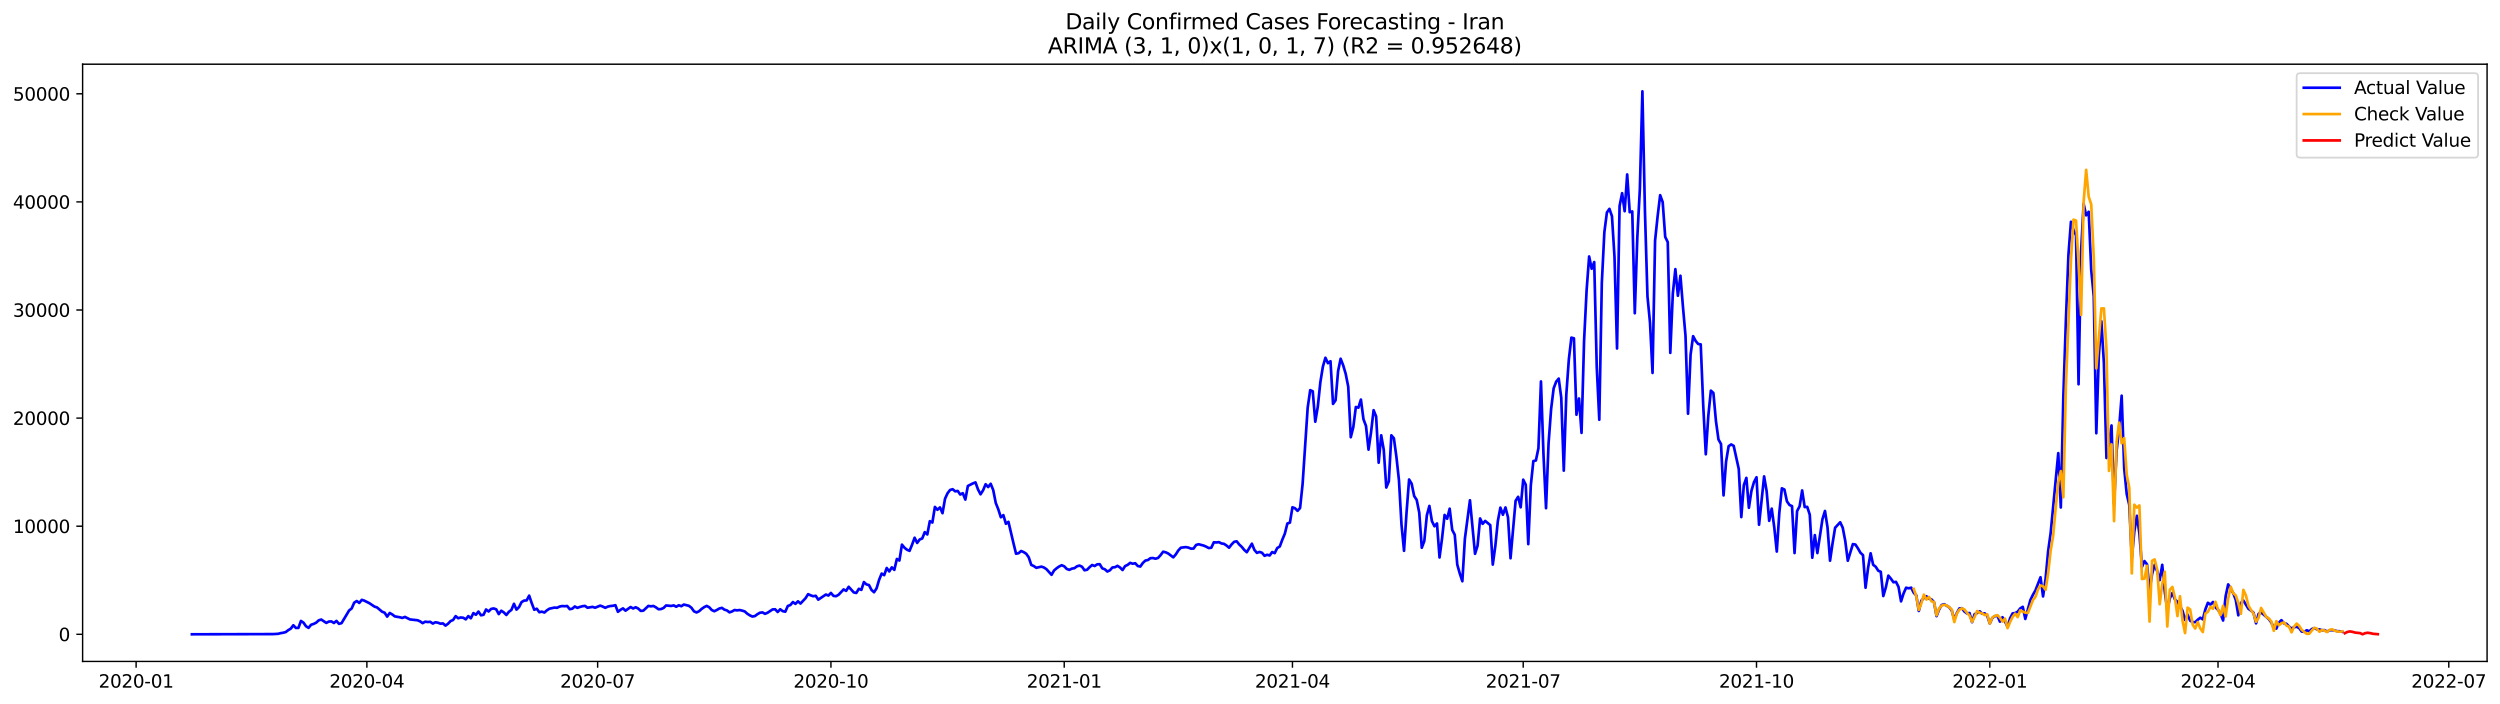 <?xml version="1.0" encoding="utf-8" standalone="no"?>
<!DOCTYPE svg PUBLIC "-//W3C//DTD SVG 1.1//EN"
  "http://www.w3.org/Graphics/SVG/1.1/DTD/svg11.dtd">
<svg xmlns:xlink="http://www.w3.org/1999/xlink" width="1392.412pt" height="392.274pt" viewBox="0 0 1392.412 392.274" xmlns="http://www.w3.org/2000/svg" version="1.1">
 <defs>
  <style type="text/css">*{stroke-linejoin: round; stroke-linecap: butt}</style>
 </defs>
 <g id="figure_1">
  <g id="patch_1">
   <path d="M 0 392.274 
L 1392.412 392.274 
L 1392.412 0 
L 0 0 
z
" style="fill: #ffffff"/>
  </g>
  <g id="axes_1">
   <g id="patch_2">
    <path d="M 46.013 368.396 
L 1385.213 368.396 
L 1385.213 35.755 
L 46.013 35.755 
z
" style="fill: #ffffff"/>
   </g>
   <g id="matplotlib.axis_1">
    <g id="xtick_1">
     <g id="line2d_1">
      <defs>
       <path id="mb7f0262602" d="M 0 0 
L 0 3.5 
" style="stroke: #000000; stroke-width: 0.8"/>
      </defs>
      <g>
       <use xlink:href="#mb7f0262602" x="75.813" y="368.396" style="stroke: #000000; stroke-width: 0.8"/>
      </g>
     </g>
     <g id="text_1">
      <!-- 2020-01 -->
      <g transform="translate(54.922 382.994)scale(0.1 -0.1)">
       <defs>
        <path id="DejaVuSans-32" d="M 1228 531 
L 3431 531 
L 3431 0 
L 469 0 
L 469 531 
Q 828 903 1448 1529 
Q 2069 2156 2228 2338 
Q 2531 2678 2651 2914 
Q 2772 3150 2772 3378 
Q 2772 3750 2511 3984 
Q 2250 4219 1831 4219 
Q 1534 4219 1204 4116 
Q 875 4013 500 3803 
L 500 4441 
Q 881 4594 1212 4672 
Q 1544 4750 1819 4750 
Q 2544 4750 2975 4387 
Q 3406 4025 3406 3419 
Q 3406 3131 3298 2873 
Q 3191 2616 2906 2266 
Q 2828 2175 2409 1742 
Q 1991 1309 1228 531 
z
" transform="scale(0.016)"/>
        <path id="DejaVuSans-30" d="M 2034 4250 
Q 1547 4250 1301 3770 
Q 1056 3291 1056 2328 
Q 1056 1369 1301 889 
Q 1547 409 2034 409 
Q 2525 409 2770 889 
Q 3016 1369 3016 2328 
Q 3016 3291 2770 3770 
Q 2525 4250 2034 4250 
z
M 2034 4750 
Q 2819 4750 3233 4129 
Q 3647 3509 3647 2328 
Q 3647 1150 3233 529 
Q 2819 -91 2034 -91 
Q 1250 -91 836 529 
Q 422 1150 422 2328 
Q 422 3509 836 4129 
Q 1250 4750 2034 4750 
z
" transform="scale(0.016)"/>
        <path id="DejaVuSans-2d" d="M 313 2009 
L 1997 2009 
L 1997 1497 
L 313 1497 
L 313 2009 
z
" transform="scale(0.016)"/>
        <path id="DejaVuSans-31" d="M 794 531 
L 1825 531 
L 1825 4091 
L 703 3866 
L 703 4441 
L 1819 4666 
L 2450 4666 
L 2450 531 
L 3481 531 
L 3481 0 
L 794 0 
L 794 531 
z
" transform="scale(0.016)"/>
       </defs>
       <use xlink:href="#DejaVuSans-32"/>
       <use xlink:href="#DejaVuSans-30" x="63.623"/>
       <use xlink:href="#DejaVuSans-32" x="127.246"/>
       <use xlink:href="#DejaVuSans-30" x="190.869"/>
       <use xlink:href="#DejaVuSans-2d" x="254.492"/>
       <use xlink:href="#DejaVuSans-30" x="290.576"/>
       <use xlink:href="#DejaVuSans-31" x="354.199"/>
      </g>
     </g>
    </g>
    <g id="xtick_2">
     <g id="line2d_2">
      <g>
       <use xlink:href="#mb7f0262602" x="204.338" y="368.396" style="stroke: #000000; stroke-width: 0.8"/>
      </g>
     </g>
     <g id="text_2">
      <!-- 2020-04 -->
      <g transform="translate(183.447 382.994)scale(0.1 -0.1)">
       <defs>
        <path id="DejaVuSans-34" d="M 2419 4116 
L 825 1625 
L 2419 1625 
L 2419 4116 
z
M 2253 4666 
L 3047 4666 
L 3047 1625 
L 3713 1625 
L 3713 1100 
L 3047 1100 
L 3047 0 
L 2419 0 
L 2419 1100 
L 313 1100 
L 313 1709 
L 2253 4666 
z
" transform="scale(0.016)"/>
       </defs>
       <use xlink:href="#DejaVuSans-32"/>
       <use xlink:href="#DejaVuSans-30" x="63.623"/>
       <use xlink:href="#DejaVuSans-32" x="127.246"/>
       <use xlink:href="#DejaVuSans-30" x="190.869"/>
       <use xlink:href="#DejaVuSans-2d" x="254.492"/>
       <use xlink:href="#DejaVuSans-30" x="290.576"/>
       <use xlink:href="#DejaVuSans-34" x="354.199"/>
      </g>
     </g>
    </g>
    <g id="xtick_3">
     <g id="line2d_3">
      <g>
       <use xlink:href="#mb7f0262602" x="332.863" y="368.396" style="stroke: #000000; stroke-width: 0.8"/>
      </g>
     </g>
     <g id="text_3">
      <!-- 2020-07 -->
      <g transform="translate(311.971 382.994)scale(0.1 -0.1)">
       <defs>
        <path id="DejaVuSans-37" d="M 525 4666 
L 3525 4666 
L 3525 4397 
L 1831 0 
L 1172 0 
L 2766 4134 
L 525 4134 
L 525 4666 
z
" transform="scale(0.016)"/>
       </defs>
       <use xlink:href="#DejaVuSans-32"/>
       <use xlink:href="#DejaVuSans-30" x="63.623"/>
       <use xlink:href="#DejaVuSans-32" x="127.246"/>
       <use xlink:href="#DejaVuSans-30" x="190.869"/>
       <use xlink:href="#DejaVuSans-2d" x="254.492"/>
       <use xlink:href="#DejaVuSans-30" x="290.576"/>
       <use xlink:href="#DejaVuSans-37" x="354.199"/>
      </g>
     </g>
    </g>
    <g id="xtick_4">
     <g id="line2d_4">
      <g>
       <use xlink:href="#mb7f0262602" x="462.8" y="368.396" style="stroke: #000000; stroke-width: 0.8"/>
      </g>
     </g>
     <g id="text_4">
      <!-- 2020-10 -->
      <g transform="translate(441.909 382.994)scale(0.1 -0.1)">
       <use xlink:href="#DejaVuSans-32"/>
       <use xlink:href="#DejaVuSans-30" x="63.623"/>
       <use xlink:href="#DejaVuSans-32" x="127.246"/>
       <use xlink:href="#DejaVuSans-30" x="190.869"/>
       <use xlink:href="#DejaVuSans-2d" x="254.492"/>
       <use xlink:href="#DejaVuSans-31" x="290.576"/>
       <use xlink:href="#DejaVuSans-30" x="354.199"/>
      </g>
     </g>
    </g>
    <g id="xtick_5">
     <g id="line2d_5">
      <g>
       <use xlink:href="#mb7f0262602" x="592.737" y="368.396" style="stroke: #000000; stroke-width: 0.8"/>
      </g>
     </g>
     <g id="text_5">
      <!-- 2021-01 -->
      <g transform="translate(571.846 382.994)scale(0.1 -0.1)">
       <use xlink:href="#DejaVuSans-32"/>
       <use xlink:href="#DejaVuSans-30" x="63.623"/>
       <use xlink:href="#DejaVuSans-32" x="127.246"/>
       <use xlink:href="#DejaVuSans-31" x="190.869"/>
       <use xlink:href="#DejaVuSans-2d" x="254.492"/>
       <use xlink:href="#DejaVuSans-30" x="290.576"/>
       <use xlink:href="#DejaVuSans-31" x="354.199"/>
      </g>
     </g>
    </g>
    <g id="xtick_6">
     <g id="line2d_6">
      <g>
       <use xlink:href="#mb7f0262602" x="719.85" y="368.396" style="stroke: #000000; stroke-width: 0.8"/>
      </g>
     </g>
     <g id="text_6">
      <!-- 2021-04 -->
      <g transform="translate(698.958 382.994)scale(0.1 -0.1)">
       <use xlink:href="#DejaVuSans-32"/>
       <use xlink:href="#DejaVuSans-30" x="63.623"/>
       <use xlink:href="#DejaVuSans-32" x="127.246"/>
       <use xlink:href="#DejaVuSans-31" x="190.869"/>
       <use xlink:href="#DejaVuSans-2d" x="254.492"/>
       <use xlink:href="#DejaVuSans-30" x="290.576"/>
       <use xlink:href="#DejaVuSans-34" x="354.199"/>
      </g>
     </g>
    </g>
    <g id="xtick_7">
     <g id="line2d_7">
      <g>
       <use xlink:href="#mb7f0262602" x="848.374" y="368.396" style="stroke: #000000; stroke-width: 0.8"/>
      </g>
     </g>
     <g id="text_7">
      <!-- 2021-07 -->
      <g transform="translate(827.483 382.994)scale(0.1 -0.1)">
       <use xlink:href="#DejaVuSans-32"/>
       <use xlink:href="#DejaVuSans-30" x="63.623"/>
       <use xlink:href="#DejaVuSans-32" x="127.246"/>
       <use xlink:href="#DejaVuSans-31" x="190.869"/>
       <use xlink:href="#DejaVuSans-2d" x="254.492"/>
       <use xlink:href="#DejaVuSans-30" x="290.576"/>
       <use xlink:href="#DejaVuSans-37" x="354.199"/>
      </g>
     </g>
    </g>
    <g id="xtick_8">
     <g id="line2d_8">
      <g>
       <use xlink:href="#mb7f0262602" x="978.312" y="368.396" style="stroke: #000000; stroke-width: 0.8"/>
      </g>
     </g>
     <g id="text_8">
      <!-- 2021-10 -->
      <g transform="translate(957.42 382.994)scale(0.1 -0.1)">
       <use xlink:href="#DejaVuSans-32"/>
       <use xlink:href="#DejaVuSans-30" x="63.623"/>
       <use xlink:href="#DejaVuSans-32" x="127.246"/>
       <use xlink:href="#DejaVuSans-31" x="190.869"/>
       <use xlink:href="#DejaVuSans-2d" x="254.492"/>
       <use xlink:href="#DejaVuSans-31" x="290.576"/>
       <use xlink:href="#DejaVuSans-30" x="354.199"/>
      </g>
     </g>
    </g>
    <g id="xtick_9">
     <g id="line2d_9">
      <g>
       <use xlink:href="#mb7f0262602" x="1108.249" y="368.396" style="stroke: #000000; stroke-width: 0.8"/>
      </g>
     </g>
     <g id="text_9">
      <!-- 2022-01 -->
      <g transform="translate(1087.357 382.994)scale(0.1 -0.1)">
       <use xlink:href="#DejaVuSans-32"/>
       <use xlink:href="#DejaVuSans-30" x="63.623"/>
       <use xlink:href="#DejaVuSans-32" x="127.246"/>
       <use xlink:href="#DejaVuSans-32" x="190.869"/>
       <use xlink:href="#DejaVuSans-2d" x="254.492"/>
       <use xlink:href="#DejaVuSans-30" x="290.576"/>
       <use xlink:href="#DejaVuSans-31" x="354.199"/>
      </g>
     </g>
    </g>
    <g id="xtick_10">
     <g id="line2d_10">
      <g>
       <use xlink:href="#mb7f0262602" x="1235.361" y="368.396" style="stroke: #000000; stroke-width: 0.8"/>
      </g>
     </g>
     <g id="text_10">
      <!-- 2022-04 -->
      <g transform="translate(1214.47 382.994)scale(0.1 -0.1)">
       <use xlink:href="#DejaVuSans-32"/>
       <use xlink:href="#DejaVuSans-30" x="63.623"/>
       <use xlink:href="#DejaVuSans-32" x="127.246"/>
       <use xlink:href="#DejaVuSans-32" x="190.869"/>
       <use xlink:href="#DejaVuSans-2d" x="254.492"/>
       <use xlink:href="#DejaVuSans-30" x="290.576"/>
       <use xlink:href="#DejaVuSans-34" x="354.199"/>
      </g>
     </g>
    </g>
    <g id="xtick_11">
     <g id="line2d_11">
      <g>
       <use xlink:href="#mb7f0262602" x="1363.886" y="368.396" style="stroke: #000000; stroke-width: 0.8"/>
      </g>
     </g>
     <g id="text_11">
      <!-- 2022-07 -->
      <g transform="translate(1342.994 382.994)scale(0.1 -0.1)">
       <use xlink:href="#DejaVuSans-32"/>
       <use xlink:href="#DejaVuSans-30" x="63.623"/>
       <use xlink:href="#DejaVuSans-32" x="127.246"/>
       <use xlink:href="#DejaVuSans-32" x="190.869"/>
       <use xlink:href="#DejaVuSans-2d" x="254.492"/>
       <use xlink:href="#DejaVuSans-30" x="290.576"/>
       <use xlink:href="#DejaVuSans-37" x="354.199"/>
      </g>
     </g>
    </g>
   </g>
   <g id="matplotlib.axis_2">
    <g id="ytick_1">
     <g id="line2d_12">
      <defs>
       <path id="mf4383b6eda" d="M 0 0 
L -3.5 0 
" style="stroke: #000000; stroke-width: 0.8"/>
      </defs>
      <g>
       <use xlink:href="#mf4383b6eda" x="46.013" y="353.276" style="stroke: #000000; stroke-width: 0.8"/>
      </g>
     </g>
     <g id="text_12">
      <!-- 0 -->
      <g transform="translate(32.65 357.075)scale(0.1 -0.1)">
       <use xlink:href="#DejaVuSans-30"/>
      </g>
     </g>
    </g>
    <g id="ytick_2">
     <g id="line2d_13">
      <g>
       <use xlink:href="#mf4383b6eda" x="46.013" y="293.07" style="stroke: #000000; stroke-width: 0.8"/>
      </g>
     </g>
     <g id="text_13">
      <!-- 10000 -->
      <g transform="translate(7.2 296.869)scale(0.1 -0.1)">
       <use xlink:href="#DejaVuSans-31"/>
       <use xlink:href="#DejaVuSans-30" x="63.623"/>
       <use xlink:href="#DejaVuSans-30" x="127.246"/>
       <use xlink:href="#DejaVuSans-30" x="190.869"/>
       <use xlink:href="#DejaVuSans-30" x="254.492"/>
      </g>
     </g>
    </g>
    <g id="ytick_3">
     <g id="line2d_14">
      <g>
       <use xlink:href="#mf4383b6eda" x="46.013" y="232.865" style="stroke: #000000; stroke-width: 0.8"/>
      </g>
     </g>
     <g id="text_14">
      <!-- 20000 -->
      <g transform="translate(7.2 236.664)scale(0.1 -0.1)">
       <use xlink:href="#DejaVuSans-32"/>
       <use xlink:href="#DejaVuSans-30" x="63.623"/>
       <use xlink:href="#DejaVuSans-30" x="127.246"/>
       <use xlink:href="#DejaVuSans-30" x="190.869"/>
       <use xlink:href="#DejaVuSans-30" x="254.492"/>
      </g>
     </g>
    </g>
    <g id="ytick_4">
     <g id="line2d_15">
      <g>
       <use xlink:href="#mf4383b6eda" x="46.013" y="172.659" style="stroke: #000000; stroke-width: 0.8"/>
      </g>
     </g>
     <g id="text_15">
      <!-- 30000 -->
      <g transform="translate(7.2 176.458)scale(0.1 -0.1)">
       <defs>
        <path id="DejaVuSans-33" d="M 2597 2516 
Q 3050 2419 3304 2112 
Q 3559 1806 3559 1356 
Q 3559 666 3084 287 
Q 2609 -91 1734 -91 
Q 1441 -91 1130 -33 
Q 819 25 488 141 
L 488 750 
Q 750 597 1062 519 
Q 1375 441 1716 441 
Q 2309 441 2620 675 
Q 2931 909 2931 1356 
Q 2931 1769 2642 2001 
Q 2353 2234 1838 2234 
L 1294 2234 
L 1294 2753 
L 1863 2753 
Q 2328 2753 2575 2939 
Q 2822 3125 2822 3475 
Q 2822 3834 2567 4026 
Q 2313 4219 1838 4219 
Q 1578 4219 1281 4162 
Q 984 4106 628 3988 
L 628 4550 
Q 988 4650 1302 4700 
Q 1616 4750 1894 4750 
Q 2613 4750 3031 4423 
Q 3450 4097 3450 3541 
Q 3450 3153 3228 2886 
Q 3006 2619 2597 2516 
z
" transform="scale(0.016)"/>
       </defs>
       <use xlink:href="#DejaVuSans-33"/>
       <use xlink:href="#DejaVuSans-30" x="63.623"/>
       <use xlink:href="#DejaVuSans-30" x="127.246"/>
       <use xlink:href="#DejaVuSans-30" x="190.869"/>
       <use xlink:href="#DejaVuSans-30" x="254.492"/>
      </g>
     </g>
    </g>
    <g id="ytick_5">
     <g id="line2d_16">
      <g>
       <use xlink:href="#mf4383b6eda" x="46.013" y="112.454" style="stroke: #000000; stroke-width: 0.8"/>
      </g>
     </g>
     <g id="text_16">
      <!-- 40000 -->
      <g transform="translate(7.2 116.253)scale(0.1 -0.1)">
       <use xlink:href="#DejaVuSans-34"/>
       <use xlink:href="#DejaVuSans-30" x="63.623"/>
       <use xlink:href="#DejaVuSans-30" x="127.246"/>
       <use xlink:href="#DejaVuSans-30" x="190.869"/>
       <use xlink:href="#DejaVuSans-30" x="254.492"/>
      </g>
     </g>
    </g>
    <g id="ytick_6">
     <g id="line2d_17">
      <g>
       <use xlink:href="#mf4383b6eda" x="46.013" y="52.248" style="stroke: #000000; stroke-width: 0.8"/>
      </g>
     </g>
     <g id="text_17">
      <!-- 50000 -->
      <g transform="translate(7.2 56.047)scale(0.1 -0.1)">
       <defs>
        <path id="DejaVuSans-35" d="M 691 4666 
L 3169 4666 
L 3169 4134 
L 1269 4134 
L 1269 2991 
Q 1406 3038 1543 3061 
Q 1681 3084 1819 3084 
Q 2600 3084 3056 2656 
Q 3513 2228 3513 1497 
Q 3513 744 3044 326 
Q 2575 -91 1722 -91 
Q 1428 -91 1123 -41 
Q 819 9 494 109 
L 494 744 
Q 775 591 1075 516 
Q 1375 441 1709 441 
Q 2250 441 2565 725 
Q 2881 1009 2881 1497 
Q 2881 1984 2565 2268 
Q 2250 2553 1709 2553 
Q 1456 2553 1204 2497 
Q 953 2441 691 2322 
L 691 4666 
z
" transform="scale(0.016)"/>
       </defs>
       <use xlink:href="#DejaVuSans-35"/>
       <use xlink:href="#DejaVuSans-30" x="63.623"/>
       <use xlink:href="#DejaVuSans-30" x="127.246"/>
       <use xlink:href="#DejaVuSans-30" x="190.869"/>
       <use xlink:href="#DejaVuSans-30" x="254.492"/>
      </g>
     </g>
    </g>
   </g>
   <g id="line2d_18">
    <path d="M 106.885 353.276 
L 152.081 353.167 
L 154.905 353.011 
L 156.318 352.637 
L 157.73 352.415 
L 159.143 352.041 
L 160.555 350.958 
L 161.967 350.127 
L 163.38 348.248 
L 164.792 349.747 
L 166.204 349.717 
L 167.617 345.846 
L 169.029 346.797 
L 170.441 348.802 
L 171.854 349.693 
L 173.266 347.971 
L 174.679 347.508 
L 176.091 346.803 
L 177.503 345.515 
L 178.916 345.057 
L 181.74 346.936 
L 183.153 346.183 
L 184.565 346.099 
L 185.977 346.978 
L 187.39 345.828 
L 188.802 347.46 
L 190.214 347.086 
L 194.452 339.994 
L 195.864 338.892 
L 197.276 335.659 
L 198.689 334.756 
L 200.101 335.81 
L 201.513 334.094 
L 202.926 334.552 
L 205.75 335.966 
L 208.575 337.863 
L 209.988 338.326 
L 212.812 340.699 
L 214.225 341.252 
L 215.637 343.438 
L 217.049 341.403 
L 218.462 342.216 
L 219.874 343.299 
L 222.699 343.799 
L 224.111 344.172 
L 225.523 343.607 
L 228.348 345.003 
L 232.585 345.467 
L 233.998 346.087 
L 235.41 347.074 
L 236.822 346.244 
L 238.235 346.448 
L 239.647 346.334 
L 241.059 347.309 
L 242.472 346.581 
L 243.884 346.815 
L 245.297 347.357 
L 246.709 347.219 
L 248.121 348.447 
L 249.534 347.399 
L 250.946 345.912 
L 252.358 345.31 
L 253.771 343.161 
L 255.183 344.335 
L 256.595 343.908 
L 258.008 344.07 
L 259.42 344.949 
L 260.832 343.143 
L 262.245 344.359 
L 263.657 341.487 
L 265.07 342.39 
L 266.482 340.62 
L 267.894 342.697 
L 269.307 342.402 
L 270.719 339.464 
L 272.131 340.566 
L 273.544 339.151 
L 274.956 338.874 
L 276.368 339.362 
L 277.781 342.023 
L 279.193 340.151 
L 280.606 341.096 
L 282.018 342.517 
L 283.43 340.753 
L 284.843 339.681 
L 286.255 336.304 
L 287.667 339.537 
L 289.08 338.128 
L 290.492 335.34 
L 291.904 334.509 
L 293.317 334.407 
L 294.729 331.758 
L 296.142 335.9 
L 297.554 339.615 
L 298.966 339.043 
L 300.379 340.976 
L 301.791 340.662 
L 303.203 341.168 
L 304.616 339.922 
L 306.028 339.013 
L 308.853 338.393 
L 310.265 338.531 
L 311.677 337.845 
L 313.09 337.55 
L 314.502 337.646 
L 315.915 337.532 
L 317.327 339.296 
L 318.739 339.019 
L 320.152 337.785 
L 321.564 338.555 
L 322.976 338.037 
L 324.389 337.652 
L 325.801 337.454 
L 327.213 338.489 
L 330.038 338.007 
L 331.451 338.483 
L 334.275 337.309 
L 335.688 337.827 
L 337.1 338.531 
L 338.512 337.863 
L 339.925 337.544 
L 341.337 337.399 
L 342.749 337.074 
L 344.162 340.759 
L 345.574 339.657 
L 346.986 338.844 
L 348.399 340.115 
L 351.224 338.098 
L 352.636 338.898 
L 354.048 338.224 
L 355.461 338.953 
L 356.873 340.235 
L 358.285 340.139 
L 361.11 337.472 
L 362.522 337.706 
L 363.935 337.496 
L 365.347 338.29 
L 366.76 339.332 
L 368.172 339.23 
L 369.584 338.621 
L 370.997 337.219 
L 373.821 337.496 
L 375.234 337.177 
L 376.646 337.935 
L 378.058 337.11 
L 379.471 337.634 
L 380.883 336.713 
L 383.708 337.417 
L 385.12 338.525 
L 386.533 340.482 
L 387.945 341.114 
L 389.357 340.44 
L 390.77 339.157 
L 392.182 338.164 
L 393.594 337.472 
L 395.007 338.218 
L 396.419 339.759 
L 397.831 340.434 
L 399.244 339.747 
L 400.656 338.916 
L 402.069 338.561 
L 403.481 339.555 
L 404.893 339.994 
L 406.306 341.066 
L 407.718 340.554 
L 409.13 339.759 
L 410.543 339.952 
L 411.955 339.771 
L 413.367 340.091 
L 414.78 340.542 
L 416.192 341.806 
L 417.604 342.715 
L 419.017 343.39 
L 420.429 343.149 
L 421.842 342.089 
L 423.254 341.271 
L 424.666 341.078 
L 426.079 341.873 
L 427.491 341.283 
L 430.316 339.416 
L 431.728 339.35 
L 433.14 340.855 
L 434.553 339.35 
L 435.965 340.398 
L 437.378 340.699 
L 438.79 337.508 
L 440.202 336.99 
L 441.615 335.328 
L 443.027 336.328 
L 444.439 334.919 
L 445.852 336.147 
L 448.676 333.161 
L 450.089 330.927 
L 451.501 331.571 
L 452.913 332.077 
L 454.326 331.824 
L 455.738 333.986 
L 459.975 331.138 
L 461.388 331.71 
L 462.8 330.247 
L 464.212 331.891 
L 465.625 332.065 
L 467.037 331.282 
L 469.862 328.284 
L 471.274 329.079 
L 472.687 326.833 
L 475.511 329.946 
L 476.924 330.265 
L 478.336 327.953 
L 479.748 328.543 
L 481.161 324.196 
L 482.573 325.485 
L 483.985 325.87 
L 485.398 328.573 
L 486.81 329.856 
L 488.222 327.682 
L 489.635 322.938 
L 491.047 319.464 
L 492.46 320.337 
L 493.872 316.345 
L 495.284 318.272 
L 496.697 316.002 
L 498.109 317.393 
L 499.521 311.324 
L 500.934 312.191 
L 502.346 303.347 
L 503.758 305.045 
L 505.171 306.195 
L 506.583 306.803 
L 507.996 303.371 
L 509.408 299.5 
L 510.82 302.39 
L 512.233 300.463 
L 513.645 299.909 
L 515.057 296.381 
L 516.47 297.67 
L 517.882 290.283 
L 519.294 291.029 
L 520.707 282.353 
L 522.119 283.937 
L 523.532 282.612 
L 524.944 285.827 
L 526.356 277.76 
L 527.769 274.689 
L 529.181 272.889 
L 530.593 272.474 
L 532.006 273.666 
L 533.418 273.443 
L 534.83 275.424 
L 536.243 274.689 
L 537.655 278.259 
L 539.067 270.668 
L 541.892 269.223 
L 543.305 268.681 
L 544.717 272.588 
L 546.129 275.309 
L 547.542 273.076 
L 548.954 269.704 
L 550.366 271.27 
L 551.779 269.457 
L 553.191 272.955 
L 554.603 280.12 
L 556.016 283.672 
L 557.428 288.091 
L 558.841 286.911 
L 560.253 291.727 
L 561.665 290.644 
L 564.49 302.637 
L 565.902 308.416 
L 567.315 308.115 
L 568.727 306.893 
L 570.139 307.501 
L 571.552 308.404 
L 572.964 310.403 
L 574.376 314.618 
L 575.789 315.274 
L 577.201 316.243 
L 580.026 315.581 
L 581.438 316.081 
L 582.851 317.026 
L 585.675 320.15 
L 587.088 317.706 
L 588.5 316.502 
L 589.912 315.515 
L 591.325 314.81 
L 592.737 315.424 
L 594.15 316.881 
L 595.562 317.393 
L 596.974 316.713 
L 598.387 316.472 
L 599.799 315.448 
L 601.211 314.985 
L 602.624 315.641 
L 604.036 317.61 
L 605.448 317.345 
L 606.861 315.9 
L 608.273 314.696 
L 609.685 315.244 
L 611.098 314.317 
L 612.51 314.232 
L 613.923 316.55 
L 615.335 317.056 
L 616.747 318.32 
L 618.16 317.652 
L 619.572 316.056 
L 620.984 315.924 
L 622.397 315.153 
L 623.809 316.069 
L 625.221 317.483 
L 626.634 315.292 
L 628.046 314.624 
L 629.459 313.492 
L 630.871 313.979 
L 632.283 313.702 
L 633.696 315.244 
L 635.108 315.539 
L 636.52 313.558 
L 637.933 312.215 
L 639.345 311.914 
L 640.757 310.891 
L 642.17 310.807 
L 643.582 311.192 
L 644.994 310.74 
L 646.407 309.199 
L 647.819 307.279 
L 649.232 307.61 
L 650.644 308.278 
L 653.469 310.409 
L 654.881 308.784 
L 656.293 306.556 
L 657.706 305.045 
L 660.53 304.714 
L 661.943 305.009 
L 663.355 305.581 
L 664.768 305.527 
L 666.18 303.528 
L 667.592 303.124 
L 670.417 303.871 
L 671.829 304.491 
L 673.242 305.262 
L 674.654 305.051 
L 676.066 302.041 
L 677.479 302.131 
L 678.891 301.95 
L 680.303 302.679 
L 681.716 302.902 
L 683.128 303.835 
L 684.541 305.051 
L 685.953 303.227 
L 687.365 301.776 
L 688.778 301.481 
L 690.19 303.257 
L 691.602 304.581 
L 693.015 306.303 
L 694.427 307.561 
L 697.252 302.823 
L 698.664 306.303 
L 700.077 307.941 
L 701.489 307.399 
L 702.901 307.881 
L 704.314 309.566 
L 705.726 308.982 
L 707.138 309.386 
L 708.551 307.489 
L 709.963 308.085 
L 711.375 305.232 
L 712.788 304.389 
L 714.2 300.59 
L 715.612 297.224 
L 717.025 291.565 
L 718.437 291.083 
L 719.85 282.534 
L 721.262 283.076 
L 722.674 284.521 
L 724.087 282.956 
L 725.499 269.65 
L 728.324 227.121 
L 729.736 217.295 
L 731.148 217.946 
L 732.561 234.875 
L 733.973 226.465 
L 735.386 212.931 
L 736.798 204.207 
L 738.21 199.258 
L 739.623 202.292 
L 741.035 201.19 
L 742.447 224.966 
L 743.86 222.967 
L 745.272 206.699 
L 746.684 199.8 
L 748.097 203.448 
L 749.509 208.228 
L 750.922 215.381 
L 752.334 243.521 
L 753.746 237.892 
L 755.159 226.687 
L 756.571 227.067 
L 757.983 222.551 
L 759.396 233.473 
L 760.808 237.248 
L 762.22 250.445 
L 763.633 240.703 
L 765.045 228.458 
L 766.457 231.961 
L 767.87 257.717 
L 769.282 242.443 
L 770.695 250.469 
L 772.107 271.541 
L 773.519 268.139 
L 774.932 242.449 
L 776.344 244.105 
L 777.756 254.484 
L 779.169 267.507 
L 780.581 292.197 
L 781.993 306.779 
L 783.406 285.298 
L 784.818 267.067 
L 786.231 269.409 
L 787.643 276.279 
L 789.055 278.452 
L 790.468 285.544 
L 791.88 305.081 
L 793.292 301.312 
L 794.705 287.019 
L 796.117 281.794 
L 797.529 290.252 
L 798.942 293.106 
L 800.354 291.547 
L 801.766 310.487 
L 803.179 299.837 
L 804.591 286.797 
L 806.004 288.934 
L 807.416 283.317 
L 808.828 295.135 
L 810.241 297.832 
L 811.653 314.491 
L 813.065 319.488 
L 814.478 323.733 
L 815.89 300.018 
L 818.715 278.633 
L 821.54 308.459 
L 822.952 303.937 
L 824.364 288.765 
L 825.777 291.77 
L 827.189 290.138 
L 830.014 292.468 
L 831.426 314.455 
L 832.838 304.142 
L 834.251 290.15 
L 835.663 282.739 
L 837.075 286.694 
L 838.488 282.63 
L 839.9 288.133 
L 841.313 310.927 
L 844.137 278.916 
L 845.55 276.712 
L 846.962 282.546 
L 848.374 267.164 
L 849.787 269.975 
L 851.199 303.058 
L 852.611 270.306 
L 854.024 256.796 
L 855.436 256.465 
L 856.849 249.65 
L 858.261 212.449 
L 859.673 253.359 
L 861.086 283.052 
L 862.498 246.929 
L 863.91 227.874 
L 865.323 216.308 
L 866.735 212.569 
L 868.147 210.859 
L 869.56 221.516 
L 870.972 262.13 
L 872.384 219.716 
L 873.797 200.107 
L 875.209 188.048 
L 876.622 188.439 
L 878.034 230.98 
L 879.446 221.943 
L 880.859 241.101 
L 882.271 189.842 
L 883.683 161.738 
L 885.096 142.851 
L 886.508 149.679 
L 887.92 145.97 
L 889.333 204.478 
L 890.745 233.792 
L 892.158 157.542 
L 893.57 129.377 
L 894.982 118.36 
L 896.395 116.325 
L 897.807 120.437 
L 899.219 143.08 
L 900.632 194.098 
L 902.044 114.747 
L 903.456 107.589 
L 904.869 117.637 
L 906.281 97.155 
L 907.693 118.179 
L 909.106 117.758 
L 910.518 174.465 
L 911.931 132.105 
L 913.343 105.265 
L 914.755 50.876 
L 916.168 117.427 
L 917.58 165.037 
L 918.992 179.685 
L 920.405 207.705 
L 921.817 134.013 
L 923.229 120.539 
L 924.642 108.703 
L 926.054 112.556 
L 927.467 131.972 
L 928.879 134.856 
L 930.291 196.537 
L 931.704 163.532 
L 933.116 149.901 
L 934.528 164.718 
L 935.941 153.574 
L 937.353 170.979 
L 938.765 186.982 
L 940.178 230.432 
L 941.59 197.524 
L 943.003 187.235 
L 944.415 189.89 
L 945.827 191.6 
L 947.24 191.798 
L 948.652 226.158 
L 950.064 253.009 
L 951.477 231.546 
L 952.889 217.566 
L 954.301 218.843 
L 955.714 234.484 
L 957.126 244.779 
L 958.538 247.284 
L 959.951 275.93 
L 961.363 257.097 
L 962.776 248.536 
L 964.188 247.531 
L 965.6 248.319 
L 968.425 261.197 
L 969.837 287.995 
L 971.25 270.24 
L 972.662 266.158 
L 974.074 282.829 
L 975.487 273.377 
L 976.899 268.518 
L 978.312 265.827 
L 979.724 292.257 
L 982.549 265.333 
L 983.961 273.648 
L 985.373 290.078 
L 986.786 283.287 
L 988.198 293.69 
L 989.61 307.194 
L 991.023 285.508 
L 992.435 271.974 
L 993.847 272.654 
L 995.26 279.235 
L 996.672 281.246 
L 998.085 281.89 
L 999.497 308.031 
L 1000.909 284.665 
L 1002.322 281.968 
L 1003.734 273.154 
L 1005.146 282.414 
L 1006.559 282.305 
L 1007.971 286.664 
L 1009.383 310.644 
L 1010.796 298.043 
L 1012.208 308.025 
L 1015.033 289.193 
L 1016.445 284.587 
L 1017.858 293.714 
L 1019.27 312.282 
L 1020.682 302.54 
L 1022.095 293.931 
L 1024.919 290.885 
L 1026.332 293.901 
L 1027.744 301.3 
L 1029.156 312.318 
L 1031.981 303.058 
L 1033.394 303.275 
L 1034.806 305.424 
L 1036.218 307.887 
L 1037.631 309.193 
L 1039.043 327.351 
L 1040.455 316.291 
L 1041.868 308.158 
L 1043.28 314.563 
L 1044.692 315.641 
L 1046.105 317.863 
L 1047.517 318.453 
L 1048.93 331.969 
L 1050.342 327.146 
L 1051.754 320.602 
L 1053.167 322.306 
L 1054.579 324.299 
L 1055.991 324.076 
L 1057.404 326.881 
L 1058.816 334.943 
L 1060.228 330.512 
L 1061.641 327.327 
L 1063.053 327.67 
L 1064.465 327.315 
L 1065.878 330.163 
L 1067.29 331.583 
L 1068.703 340.289 
L 1070.115 334.558 
L 1071.527 333.071 
L 1072.94 332.119 
L 1074.352 333.354 
L 1075.764 333.841 
L 1077.177 335.388 
L 1078.589 343.155 
L 1080.001 339.494 
L 1081.414 336.984 
L 1082.826 336.514 
L 1085.651 338.224 
L 1087.063 340.054 
L 1088.476 345.082 
L 1089.888 341.427 
L 1091.3 338.886 
L 1092.713 338.748 
L 1094.125 340.614 
L 1095.537 341.644 
L 1096.95 341.433 
L 1098.362 346.526 
L 1099.774 342.095 
L 1101.187 341.433 
L 1102.599 340.464 
L 1104.012 341.806 
L 1105.424 341.62 
L 1106.836 343.023 
L 1108.249 347.243 
L 1109.661 344.184 
L 1111.073 343.179 
L 1112.486 343.004 
L 1113.898 346.225 
L 1115.31 343.769 
L 1116.723 346.183 
L 1118.135 349.055 
L 1119.548 344.365 
L 1120.96 341.644 
L 1122.372 341.469 
L 1123.785 340.699 
L 1125.197 338.862 
L 1126.609 337.989 
L 1128.022 344.72 
L 1130.846 334.233 
L 1132.259 331.282 
L 1133.671 328.832 
L 1136.496 321.511 
L 1137.908 332.186 
L 1139.321 322.306 
L 1140.733 306.971 
L 1142.145 296.815 
L 1146.382 252.389 
L 1147.795 282.648 
L 1149.207 220.848 
L 1150.619 178.71 
L 1152.032 142.135 
L 1153.444 123.531 
L 1154.857 128.137 
L 1156.269 131.069 
L 1157.681 214.02 
L 1159.094 139.974 
L 1160.506 113.543 
L 1161.918 119.937 
L 1163.331 117.962 
L 1164.743 150.497 
L 1166.155 165.151 
L 1167.568 241.305 
L 1168.98 197.873 
L 1170.393 178.945 
L 1171.805 202.557 
L 1173.217 255.08 
L 1174.63 247.645 
L 1176.042 236.977 
L 1177.454 280.68 
L 1178.867 251.125 
L 1180.279 238.223 
L 1181.691 220.384 
L 1183.104 260.92 
L 1184.516 275.267 
L 1185.928 281.198 
L 1187.341 310.897 
L 1188.753 295.936 
L 1190.166 287.278 
L 1191.578 297.212 
L 1192.99 315.743 
L 1194.403 312.504 
L 1195.815 314.323 
L 1197.227 328.657 
L 1198.64 319.645 
L 1200.052 314.587 
L 1201.464 318.109 
L 1202.877 323.125 
L 1204.289 314.6 
L 1205.702 329.476 
L 1207.114 339.916 
L 1208.526 333.227 
L 1209.939 330.319 
L 1211.351 333.871 
L 1212.763 335.154 
L 1215.588 340.181 
L 1217 345.31 
L 1218.413 342.342 
L 1219.825 345.726 
L 1221.237 346.52 
L 1222.65 346.514 
L 1224.062 345.178 
L 1225.475 344.064 
L 1226.887 344.955 
L 1228.299 339.434 
L 1229.712 335.726 
L 1231.124 336.761 
L 1232.536 335.292 
L 1233.949 338.302 
L 1235.361 339.645 
L 1236.773 341.915 
L 1238.186 345.599 
L 1239.598 332.089 
L 1241.011 325.491 
L 1242.423 327.821 
L 1243.835 330.397 
L 1245.248 334.106 
L 1246.66 342.697 
L 1248.072 335.852 
L 1249.485 334.461 
L 1252.309 339.091 
L 1253.722 340.066 
L 1255.134 341.271 
L 1256.546 347.165 
L 1257.959 341.867 
L 1259.371 341.18 
L 1260.784 342.318 
L 1263.608 344.768 
L 1265.021 346.677 
L 1266.433 349.615 
L 1267.845 350.097 
L 1269.258 346.791 
L 1270.67 345.407 
L 1272.082 347.201 
L 1273.495 347.442 
L 1274.907 348.947 
L 1276.32 350.073 
L 1277.732 349.332 
L 1279.144 349.079 
L 1280.557 349.838 
L 1281.969 351.758 
L 1283.381 351.903 
L 1284.794 351.018 
L 1286.206 351.65 
L 1287.618 350.337 
L 1289.031 349.844 
L 1290.443 350.506 
L 1291.855 350.548 
L 1293.268 351.042 
L 1294.68 350.958 
L 1296.093 351.74 
L 1297.505 351.06 
L 1298.917 350.97 
L 1300.33 351.156 
L 1301.742 351.542 
L 1303.154 351.59 
L 1304.567 351.903 
L 1304.567 351.903 
" clip-path="url(#p556377bbd7)" style="fill: none; stroke: #0000ff; stroke-width: 1.5; stroke-linecap: square"/>
   </g>
   <g id="line2d_19">
    <path d="M 1065.878 327.976 
L 1067.29 332.097 
L 1068.703 339.695 
L 1070.115 336.043 
L 1071.527 331.191 
L 1072.94 333.926 
L 1074.352 332.462 
L 1075.764 334.876 
L 1077.177 335.336 
L 1078.589 342.717 
L 1080.001 338.885 
L 1081.414 337.333 
L 1082.826 336.811 
L 1084.239 337.246 
L 1085.651 338.205 
L 1087.063 339.499 
L 1088.476 346.483 
L 1089.888 341.741 
L 1091.3 339.588 
L 1092.713 338.796 
L 1094.125 339.465 
L 1095.537 341.293 
L 1096.95 342.836 
L 1098.362 346.331 
L 1099.774 343.623 
L 1101.187 340.326 
L 1102.599 341.299 
L 1104.012 341.612 
L 1105.424 342.562 
L 1106.836 342.155 
L 1108.249 347.331 
L 1109.661 343.945 
L 1111.073 343.034 
L 1112.486 342.636 
L 1113.898 344.026 
L 1115.31 346.228 
L 1116.723 344.55 
L 1118.135 349.854 
L 1119.548 346.421 
L 1120.96 343.605 
L 1122.372 341.77 
L 1123.785 343.724 
L 1125.197 339.954 
L 1126.609 340.662 
L 1128.022 341.213 
L 1129.434 341.453 
L 1132.259 334.266 
L 1133.671 332.414 
L 1135.083 328.321 
L 1136.496 326.066 
L 1137.908 326.504 
L 1139.321 328.523 
L 1140.733 319.266 
L 1142.145 306.693 
L 1143.558 298.238 
L 1144.97 282.605 
L 1146.382 268.657 
L 1147.795 262.393 
L 1149.207 276.97 
L 1150.619 215.187 
L 1153.444 144.662 
L 1154.857 122.351 
L 1156.269 122.864 
L 1157.681 146.497 
L 1159.094 175.401 
L 1160.506 112.403 
L 1161.918 94.578 
L 1163.331 109.584 
L 1164.743 113.823 
L 1166.155 143.468 
L 1167.568 205.156 
L 1170.393 171.771 
L 1171.805 171.764 
L 1173.217 194.38 
L 1174.63 262.285 
L 1176.042 247.505 
L 1177.454 290.258 
L 1178.867 246.093 
L 1180.279 235.395 
L 1181.691 246.921 
L 1183.104 243.999 
L 1184.516 264.463 
L 1185.928 271.679 
L 1187.341 319.371 
L 1188.753 281.114 
L 1190.166 282.736 
L 1191.578 281.503 
L 1192.99 322.49 
L 1194.403 322.264 
L 1195.815 315.14 
L 1197.227 346.191 
L 1198.64 312.337 
L 1200.052 311.565 
L 1201.464 317.177 
L 1202.877 336.532 
L 1204.289 325.374 
L 1205.702 318.45 
L 1207.114 348.935 
L 1208.526 328.438 
L 1209.939 326.91 
L 1211.351 332.885 
L 1212.763 343.129 
L 1214.176 332.104 
L 1215.588 345.743 
L 1217 352.616 
L 1218.413 338.434 
L 1219.825 339.422 
L 1221.237 347.896 
L 1222.65 350.08 
L 1224.062 346.471 
L 1225.475 349.992 
L 1226.887 352.026 
L 1228.299 341.751 
L 1229.712 340.721 
L 1231.124 338.026 
L 1232.536 339.032 
L 1233.949 335.179 
L 1235.361 339.458 
L 1236.773 342.634 
L 1238.186 337.421 
L 1239.598 343.373 
L 1241.011 333.274 
L 1242.423 326.805 
L 1243.835 330.424 
L 1245.248 331.607 
L 1246.66 335.889 
L 1248.072 341.884 
L 1249.485 328.533 
L 1250.897 331.637 
L 1252.309 337.362 
L 1253.722 339.729 
L 1255.134 341.797 
L 1256.546 346.273 
L 1257.959 344.046 
L 1259.371 338.615 
L 1262.196 343.59 
L 1263.608 344.42 
L 1265.021 346.116 
L 1266.433 351.337 
L 1267.845 345.961 
L 1269.258 348.281 
L 1270.67 347.144 
L 1272.082 346.637 
L 1273.495 348.455 
L 1274.907 349.011 
L 1276.32 352.186 
L 1277.732 349.054 
L 1279.144 347.322 
L 1280.557 348.582 
L 1281.969 350.807 
L 1284.794 353.051 
L 1286.206 352.96 
L 1287.618 351.171 
L 1289.031 349.676 
L 1290.443 350.124 
L 1291.855 351.862 
L 1293.268 350.832 
L 1294.68 351.216 
L 1296.093 352.028 
L 1297.505 350.82 
L 1298.917 350.463 
L 1300.33 351.299 
L 1301.742 351.667 
L 1303.154 351.875 
L 1304.567 351.636 
L 1304.567 351.636 
" clip-path="url(#p556377bbd7)" style="fill: none; stroke: #ffa500; stroke-width: 1.5; stroke-linecap: square"/>
   </g>
   <g id="line2d_20">
    <path d="M 1305.979 352.673 
L 1307.391 351.972 
L 1308.804 351.669 
L 1310.216 351.909 
L 1311.629 352.315 
L 1313.041 352.468 
L 1314.453 352.611 
L 1315.866 353.266 
L 1317.278 352.67 
L 1318.69 352.419 
L 1320.103 352.624 
L 1321.515 352.971 
L 1322.927 353.102 
L 1324.34 353.225 
" clip-path="url(#p556377bbd7)" style="fill: none; stroke: #ff0000; stroke-width: 1.5; stroke-linecap: square"/>
   </g>
   <g id="patch_3">
    <path d="M 46.013 368.396 
L 46.013 35.755 
" style="fill: none; stroke: #000000; stroke-width: 0.8; stroke-linejoin: miter; stroke-linecap: square"/>
   </g>
   <g id="patch_4">
    <path d="M 1385.213 368.396 
L 1385.213 35.755 
" style="fill: none; stroke: #000000; stroke-width: 0.8; stroke-linejoin: miter; stroke-linecap: square"/>
   </g>
   <g id="patch_5">
    <path d="M 46.013 368.396 
L 1385.213 368.396 
" style="fill: none; stroke: #000000; stroke-width: 0.8; stroke-linejoin: miter; stroke-linecap: square"/>
   </g>
   <g id="patch_6">
    <path d="M 46.013 35.755 
L 1385.213 35.755 
" style="fill: none; stroke: #000000; stroke-width: 0.8; stroke-linejoin: miter; stroke-linecap: square"/>
   </g>
   <g id="text_18">
    <!-- Daily Confirmed Cases Forecasting - Iran -->
    <g transform="translate(593.396 16.318)scale(0.12 -0.12)">
     <defs>
      <path id="DejaVuSans-44" d="M 1259 4147 
L 1259 519 
L 2022 519 
Q 2988 519 3436 956 
Q 3884 1394 3884 2338 
Q 3884 3275 3436 3711 
Q 2988 4147 2022 4147 
L 1259 4147 
z
M 628 4666 
L 1925 4666 
Q 3281 4666 3915 4102 
Q 4550 3538 4550 2338 
Q 4550 1131 3912 565 
Q 3275 0 1925 0 
L 628 0 
L 628 4666 
z
" transform="scale(0.016)"/>
      <path id="DejaVuSans-61" d="M 2194 1759 
Q 1497 1759 1228 1600 
Q 959 1441 959 1056 
Q 959 750 1161 570 
Q 1363 391 1709 391 
Q 2188 391 2477 730 
Q 2766 1069 2766 1631 
L 2766 1759 
L 2194 1759 
z
M 3341 1997 
L 3341 0 
L 2766 0 
L 2766 531 
Q 2569 213 2275 61 
Q 1981 -91 1556 -91 
Q 1019 -91 701 211 
Q 384 513 384 1019 
Q 384 1609 779 1909 
Q 1175 2209 1959 2209 
L 2766 2209 
L 2766 2266 
Q 2766 2663 2505 2880 
Q 2244 3097 1772 3097 
Q 1472 3097 1187 3025 
Q 903 2953 641 2809 
L 641 3341 
Q 956 3463 1253 3523 
Q 1550 3584 1831 3584 
Q 2591 3584 2966 3190 
Q 3341 2797 3341 1997 
z
" transform="scale(0.016)"/>
      <path id="DejaVuSans-69" d="M 603 3500 
L 1178 3500 
L 1178 0 
L 603 0 
L 603 3500 
z
M 603 4863 
L 1178 4863 
L 1178 4134 
L 603 4134 
L 603 4863 
z
" transform="scale(0.016)"/>
      <path id="DejaVuSans-6c" d="M 603 4863 
L 1178 4863 
L 1178 0 
L 603 0 
L 603 4863 
z
" transform="scale(0.016)"/>
      <path id="DejaVuSans-79" d="M 2059 -325 
Q 1816 -950 1584 -1140 
Q 1353 -1331 966 -1331 
L 506 -1331 
L 506 -850 
L 844 -850 
Q 1081 -850 1212 -737 
Q 1344 -625 1503 -206 
L 1606 56 
L 191 3500 
L 800 3500 
L 1894 763 
L 2988 3500 
L 3597 3500 
L 2059 -325 
z
" transform="scale(0.016)"/>
      <path id="DejaVuSans-20" transform="scale(0.016)"/>
      <path id="DejaVuSans-43" d="M 4122 4306 
L 4122 3641 
Q 3803 3938 3442 4084 
Q 3081 4231 2675 4231 
Q 1875 4231 1450 3742 
Q 1025 3253 1025 2328 
Q 1025 1406 1450 917 
Q 1875 428 2675 428 
Q 3081 428 3442 575 
Q 3803 722 4122 1019 
L 4122 359 
Q 3791 134 3420 21 
Q 3050 -91 2638 -91 
Q 1578 -91 968 557 
Q 359 1206 359 2328 
Q 359 3453 968 4101 
Q 1578 4750 2638 4750 
Q 3056 4750 3426 4639 
Q 3797 4528 4122 4306 
z
" transform="scale(0.016)"/>
      <path id="DejaVuSans-6f" d="M 1959 3097 
Q 1497 3097 1228 2736 
Q 959 2375 959 1747 
Q 959 1119 1226 758 
Q 1494 397 1959 397 
Q 2419 397 2687 759 
Q 2956 1122 2956 1747 
Q 2956 2369 2687 2733 
Q 2419 3097 1959 3097 
z
M 1959 3584 
Q 2709 3584 3137 3096 
Q 3566 2609 3566 1747 
Q 3566 888 3137 398 
Q 2709 -91 1959 -91 
Q 1206 -91 779 398 
Q 353 888 353 1747 
Q 353 2609 779 3096 
Q 1206 3584 1959 3584 
z
" transform="scale(0.016)"/>
      <path id="DejaVuSans-6e" d="M 3513 2113 
L 3513 0 
L 2938 0 
L 2938 2094 
Q 2938 2591 2744 2837 
Q 2550 3084 2163 3084 
Q 1697 3084 1428 2787 
Q 1159 2491 1159 1978 
L 1159 0 
L 581 0 
L 581 3500 
L 1159 3500 
L 1159 2956 
Q 1366 3272 1645 3428 
Q 1925 3584 2291 3584 
Q 2894 3584 3203 3211 
Q 3513 2838 3513 2113 
z
" transform="scale(0.016)"/>
      <path id="DejaVuSans-66" d="M 2375 4863 
L 2375 4384 
L 1825 4384 
Q 1516 4384 1395 4259 
Q 1275 4134 1275 3809 
L 1275 3500 
L 2222 3500 
L 2222 3053 
L 1275 3053 
L 1275 0 
L 697 0 
L 697 3053 
L 147 3053 
L 147 3500 
L 697 3500 
L 697 3744 
Q 697 4328 969 4595 
Q 1241 4863 1831 4863 
L 2375 4863 
z
" transform="scale(0.016)"/>
      <path id="DejaVuSans-72" d="M 2631 2963 
Q 2534 3019 2420 3045 
Q 2306 3072 2169 3072 
Q 1681 3072 1420 2755 
Q 1159 2438 1159 1844 
L 1159 0 
L 581 0 
L 581 3500 
L 1159 3500 
L 1159 2956 
Q 1341 3275 1631 3429 
Q 1922 3584 2338 3584 
Q 2397 3584 2469 3576 
Q 2541 3569 2628 3553 
L 2631 2963 
z
" transform="scale(0.016)"/>
      <path id="DejaVuSans-6d" d="M 3328 2828 
Q 3544 3216 3844 3400 
Q 4144 3584 4550 3584 
Q 5097 3584 5394 3201 
Q 5691 2819 5691 2113 
L 5691 0 
L 5113 0 
L 5113 2094 
Q 5113 2597 4934 2840 
Q 4756 3084 4391 3084 
Q 3944 3084 3684 2787 
Q 3425 2491 3425 1978 
L 3425 0 
L 2847 0 
L 2847 2094 
Q 2847 2600 2669 2842 
Q 2491 3084 2119 3084 
Q 1678 3084 1418 2786 
Q 1159 2488 1159 1978 
L 1159 0 
L 581 0 
L 581 3500 
L 1159 3500 
L 1159 2956 
Q 1356 3278 1631 3431 
Q 1906 3584 2284 3584 
Q 2666 3584 2933 3390 
Q 3200 3197 3328 2828 
z
" transform="scale(0.016)"/>
      <path id="DejaVuSans-65" d="M 3597 1894 
L 3597 1613 
L 953 1613 
Q 991 1019 1311 708 
Q 1631 397 2203 397 
Q 2534 397 2845 478 
Q 3156 559 3463 722 
L 3463 178 
Q 3153 47 2828 -22 
Q 2503 -91 2169 -91 
Q 1331 -91 842 396 
Q 353 884 353 1716 
Q 353 2575 817 3079 
Q 1281 3584 2069 3584 
Q 2775 3584 3186 3129 
Q 3597 2675 3597 1894 
z
M 3022 2063 
Q 3016 2534 2758 2815 
Q 2500 3097 2075 3097 
Q 1594 3097 1305 2825 
Q 1016 2553 972 2059 
L 3022 2063 
z
" transform="scale(0.016)"/>
      <path id="DejaVuSans-64" d="M 2906 2969 
L 2906 4863 
L 3481 4863 
L 3481 0 
L 2906 0 
L 2906 525 
Q 2725 213 2448 61 
Q 2172 -91 1784 -91 
Q 1150 -91 751 415 
Q 353 922 353 1747 
Q 353 2572 751 3078 
Q 1150 3584 1784 3584 
Q 2172 3584 2448 3432 
Q 2725 3281 2906 2969 
z
M 947 1747 
Q 947 1113 1208 752 
Q 1469 391 1925 391 
Q 2381 391 2643 752 
Q 2906 1113 2906 1747 
Q 2906 2381 2643 2742 
Q 2381 3103 1925 3103 
Q 1469 3103 1208 2742 
Q 947 2381 947 1747 
z
" transform="scale(0.016)"/>
      <path id="DejaVuSans-73" d="M 2834 3397 
L 2834 2853 
Q 2591 2978 2328 3040 
Q 2066 3103 1784 3103 
Q 1356 3103 1142 2972 
Q 928 2841 928 2578 
Q 928 2378 1081 2264 
Q 1234 2150 1697 2047 
L 1894 2003 
Q 2506 1872 2764 1633 
Q 3022 1394 3022 966 
Q 3022 478 2636 193 
Q 2250 -91 1575 -91 
Q 1294 -91 989 -36 
Q 684 19 347 128 
L 347 722 
Q 666 556 975 473 
Q 1284 391 1588 391 
Q 1994 391 2212 530 
Q 2431 669 2431 922 
Q 2431 1156 2273 1281 
Q 2116 1406 1581 1522 
L 1381 1569 
Q 847 1681 609 1914 
Q 372 2147 372 2553 
Q 372 3047 722 3315 
Q 1072 3584 1716 3584 
Q 2034 3584 2315 3537 
Q 2597 3491 2834 3397 
z
" transform="scale(0.016)"/>
      <path id="DejaVuSans-46" d="M 628 4666 
L 3309 4666 
L 3309 4134 
L 1259 4134 
L 1259 2759 
L 3109 2759 
L 3109 2228 
L 1259 2228 
L 1259 0 
L 628 0 
L 628 4666 
z
" transform="scale(0.016)"/>
      <path id="DejaVuSans-63" d="M 3122 3366 
L 3122 2828 
Q 2878 2963 2633 3030 
Q 2388 3097 2138 3097 
Q 1578 3097 1268 2742 
Q 959 2388 959 1747 
Q 959 1106 1268 751 
Q 1578 397 2138 397 
Q 2388 397 2633 464 
Q 2878 531 3122 666 
L 3122 134 
Q 2881 22 2623 -34 
Q 2366 -91 2075 -91 
Q 1284 -91 818 406 
Q 353 903 353 1747 
Q 353 2603 823 3093 
Q 1294 3584 2113 3584 
Q 2378 3584 2631 3529 
Q 2884 3475 3122 3366 
z
" transform="scale(0.016)"/>
      <path id="DejaVuSans-74" d="M 1172 4494 
L 1172 3500 
L 2356 3500 
L 2356 3053 
L 1172 3053 
L 1172 1153 
Q 1172 725 1289 603 
Q 1406 481 1766 481 
L 2356 481 
L 2356 0 
L 1766 0 
Q 1100 0 847 248 
Q 594 497 594 1153 
L 594 3053 
L 172 3053 
L 172 3500 
L 594 3500 
L 594 4494 
L 1172 4494 
z
" transform="scale(0.016)"/>
      <path id="DejaVuSans-67" d="M 2906 1791 
Q 2906 2416 2648 2759 
Q 2391 3103 1925 3103 
Q 1463 3103 1205 2759 
Q 947 2416 947 1791 
Q 947 1169 1205 825 
Q 1463 481 1925 481 
Q 2391 481 2648 825 
Q 2906 1169 2906 1791 
z
M 3481 434 
Q 3481 -459 3084 -895 
Q 2688 -1331 1869 -1331 
Q 1566 -1331 1297 -1286 
Q 1028 -1241 775 -1147 
L 775 -588 
Q 1028 -725 1275 -790 
Q 1522 -856 1778 -856 
Q 2344 -856 2625 -561 
Q 2906 -266 2906 331 
L 2906 616 
Q 2728 306 2450 153 
Q 2172 0 1784 0 
Q 1141 0 747 490 
Q 353 981 353 1791 
Q 353 2603 747 3093 
Q 1141 3584 1784 3584 
Q 2172 3584 2450 3431 
Q 2728 3278 2906 2969 
L 2906 3500 
L 3481 3500 
L 3481 434 
z
" transform="scale(0.016)"/>
      <path id="DejaVuSans-49" d="M 628 4666 
L 1259 4666 
L 1259 0 
L 628 0 
L 628 4666 
z
" transform="scale(0.016)"/>
     </defs>
     <use xlink:href="#DejaVuSans-44"/>
     <use xlink:href="#DejaVuSans-61" x="77.002"/>
     <use xlink:href="#DejaVuSans-69" x="138.281"/>
     <use xlink:href="#DejaVuSans-6c" x="166.064"/>
     <use xlink:href="#DejaVuSans-79" x="193.848"/>
     <use xlink:href="#DejaVuSans-20" x="253.027"/>
     <use xlink:href="#DejaVuSans-43" x="284.814"/>
     <use xlink:href="#DejaVuSans-6f" x="354.639"/>
     <use xlink:href="#DejaVuSans-6e" x="415.82"/>
     <use xlink:href="#DejaVuSans-66" x="479.199"/>
     <use xlink:href="#DejaVuSans-69" x="514.404"/>
     <use xlink:href="#DejaVuSans-72" x="542.188"/>
     <use xlink:href="#DejaVuSans-6d" x="581.551"/>
     <use xlink:href="#DejaVuSans-65" x="678.963"/>
     <use xlink:href="#DejaVuSans-64" x="740.486"/>
     <use xlink:href="#DejaVuSans-20" x="803.963"/>
     <use xlink:href="#DejaVuSans-43" x="835.75"/>
     <use xlink:href="#DejaVuSans-61" x="905.574"/>
     <use xlink:href="#DejaVuSans-73" x="966.854"/>
     <use xlink:href="#DejaVuSans-65" x="1018.953"/>
     <use xlink:href="#DejaVuSans-73" x="1080.477"/>
     <use xlink:href="#DejaVuSans-20" x="1132.576"/>
     <use xlink:href="#DejaVuSans-46" x="1164.363"/>
     <use xlink:href="#DejaVuSans-6f" x="1218.258"/>
     <use xlink:href="#DejaVuSans-72" x="1279.439"/>
     <use xlink:href="#DejaVuSans-65" x="1318.303"/>
     <use xlink:href="#DejaVuSans-63" x="1379.826"/>
     <use xlink:href="#DejaVuSans-61" x="1434.807"/>
     <use xlink:href="#DejaVuSans-73" x="1496.086"/>
     <use xlink:href="#DejaVuSans-74" x="1548.186"/>
     <use xlink:href="#DejaVuSans-69" x="1587.395"/>
     <use xlink:href="#DejaVuSans-6e" x="1615.178"/>
     <use xlink:href="#DejaVuSans-67" x="1678.557"/>
     <use xlink:href="#DejaVuSans-20" x="1742.033"/>
     <use xlink:href="#DejaVuSans-2d" x="1773.82"/>
     <use xlink:href="#DejaVuSans-20" x="1809.904"/>
     <use xlink:href="#DejaVuSans-49" x="1841.691"/>
     <use xlink:href="#DejaVuSans-72" x="1871.184"/>
     <use xlink:href="#DejaVuSans-61" x="1912.297"/>
     <use xlink:href="#DejaVuSans-6e" x="1973.576"/>
    </g>
    <!-- ARIMA (3, 1, 0)x(1, 0, 1, 7) (R2 = 0.952648) -->
    <g transform="translate(583.628 29.756)scale(0.12 -0.12)">
     <defs>
      <path id="DejaVuSans-41" d="M 2188 4044 
L 1331 1722 
L 3047 1722 
L 2188 4044 
z
M 1831 4666 
L 2547 4666 
L 4325 0 
L 3669 0 
L 3244 1197 
L 1141 1197 
L 716 0 
L 50 0 
L 1831 4666 
z
" transform="scale(0.016)"/>
      <path id="DejaVuSans-52" d="M 2841 2188 
Q 3044 2119 3236 1894 
Q 3428 1669 3622 1275 
L 4263 0 
L 3584 0 
L 2988 1197 
Q 2756 1666 2539 1819 
Q 2322 1972 1947 1972 
L 1259 1972 
L 1259 0 
L 628 0 
L 628 4666 
L 2053 4666 
Q 2853 4666 3247 4331 
Q 3641 3997 3641 3322 
Q 3641 2881 3436 2590 
Q 3231 2300 2841 2188 
z
M 1259 4147 
L 1259 2491 
L 2053 2491 
Q 2509 2491 2742 2702 
Q 2975 2913 2975 3322 
Q 2975 3731 2742 3939 
Q 2509 4147 2053 4147 
L 1259 4147 
z
" transform="scale(0.016)"/>
      <path id="DejaVuSans-4d" d="M 628 4666 
L 1569 4666 
L 2759 1491 
L 3956 4666 
L 4897 4666 
L 4897 0 
L 4281 0 
L 4281 4097 
L 3078 897 
L 2444 897 
L 1241 4097 
L 1241 0 
L 628 0 
L 628 4666 
z
" transform="scale(0.016)"/>
      <path id="DejaVuSans-28" d="M 1984 4856 
Q 1566 4138 1362 3434 
Q 1159 2731 1159 2009 
Q 1159 1288 1364 580 
Q 1569 -128 1984 -844 
L 1484 -844 
Q 1016 -109 783 600 
Q 550 1309 550 2009 
Q 550 2706 781 3412 
Q 1013 4119 1484 4856 
L 1984 4856 
z
" transform="scale(0.016)"/>
      <path id="DejaVuSans-2c" d="M 750 794 
L 1409 794 
L 1409 256 
L 897 -744 
L 494 -744 
L 750 256 
L 750 794 
z
" transform="scale(0.016)"/>
      <path id="DejaVuSans-29" d="M 513 4856 
L 1013 4856 
Q 1481 4119 1714 3412 
Q 1947 2706 1947 2009 
Q 1947 1309 1714 600 
Q 1481 -109 1013 -844 
L 513 -844 
Q 928 -128 1133 580 
Q 1338 1288 1338 2009 
Q 1338 2731 1133 3434 
Q 928 4138 513 4856 
z
" transform="scale(0.016)"/>
      <path id="DejaVuSans-78" d="M 3513 3500 
L 2247 1797 
L 3578 0 
L 2900 0 
L 1881 1375 
L 863 0 
L 184 0 
L 1544 1831 
L 300 3500 
L 978 3500 
L 1906 2253 
L 2834 3500 
L 3513 3500 
z
" transform="scale(0.016)"/>
      <path id="DejaVuSans-3d" d="M 678 2906 
L 4684 2906 
L 4684 2381 
L 678 2381 
L 678 2906 
z
M 678 1631 
L 4684 1631 
L 4684 1100 
L 678 1100 
L 678 1631 
z
" transform="scale(0.016)"/>
      <path id="DejaVuSans-2e" d="M 684 794 
L 1344 794 
L 1344 0 
L 684 0 
L 684 794 
z
" transform="scale(0.016)"/>
      <path id="DejaVuSans-39" d="M 703 97 
L 703 672 
Q 941 559 1184 500 
Q 1428 441 1663 441 
Q 2288 441 2617 861 
Q 2947 1281 2994 2138 
Q 2813 1869 2534 1725 
Q 2256 1581 1919 1581 
Q 1219 1581 811 2004 
Q 403 2428 403 3163 
Q 403 3881 828 4315 
Q 1253 4750 1959 4750 
Q 2769 4750 3195 4129 
Q 3622 3509 3622 2328 
Q 3622 1225 3098 567 
Q 2575 -91 1691 -91 
Q 1453 -91 1209 -44 
Q 966 3 703 97 
z
M 1959 2075 
Q 2384 2075 2632 2365 
Q 2881 2656 2881 3163 
Q 2881 3666 2632 3958 
Q 2384 4250 1959 4250 
Q 1534 4250 1286 3958 
Q 1038 3666 1038 3163 
Q 1038 2656 1286 2365 
Q 1534 2075 1959 2075 
z
" transform="scale(0.016)"/>
      <path id="DejaVuSans-36" d="M 2113 2584 
Q 1688 2584 1439 2293 
Q 1191 2003 1191 1497 
Q 1191 994 1439 701 
Q 1688 409 2113 409 
Q 2538 409 2786 701 
Q 3034 994 3034 1497 
Q 3034 2003 2786 2293 
Q 2538 2584 2113 2584 
z
M 3366 4563 
L 3366 3988 
Q 3128 4100 2886 4159 
Q 2644 4219 2406 4219 
Q 1781 4219 1451 3797 
Q 1122 3375 1075 2522 
Q 1259 2794 1537 2939 
Q 1816 3084 2150 3084 
Q 2853 3084 3261 2657 
Q 3669 2231 3669 1497 
Q 3669 778 3244 343 
Q 2819 -91 2113 -91 
Q 1303 -91 875 529 
Q 447 1150 447 2328 
Q 447 3434 972 4092 
Q 1497 4750 2381 4750 
Q 2619 4750 2861 4703 
Q 3103 4656 3366 4563 
z
" transform="scale(0.016)"/>
      <path id="DejaVuSans-38" d="M 2034 2216 
Q 1584 2216 1326 1975 
Q 1069 1734 1069 1313 
Q 1069 891 1326 650 
Q 1584 409 2034 409 
Q 2484 409 2743 651 
Q 3003 894 3003 1313 
Q 3003 1734 2745 1975 
Q 2488 2216 2034 2216 
z
M 1403 2484 
Q 997 2584 770 2862 
Q 544 3141 544 3541 
Q 544 4100 942 4425 
Q 1341 4750 2034 4750 
Q 2731 4750 3128 4425 
Q 3525 4100 3525 3541 
Q 3525 3141 3298 2862 
Q 3072 2584 2669 2484 
Q 3125 2378 3379 2068 
Q 3634 1759 3634 1313 
Q 3634 634 3220 271 
Q 2806 -91 2034 -91 
Q 1263 -91 848 271 
Q 434 634 434 1313 
Q 434 1759 690 2068 
Q 947 2378 1403 2484 
z
M 1172 3481 
Q 1172 3119 1398 2916 
Q 1625 2713 2034 2713 
Q 2441 2713 2670 2916 
Q 2900 3119 2900 3481 
Q 2900 3844 2670 4047 
Q 2441 4250 2034 4250 
Q 1625 4250 1398 4047 
Q 1172 3844 1172 3481 
z
" transform="scale(0.016)"/>
     </defs>
     <use xlink:href="#DejaVuSans-41"/>
     <use xlink:href="#DejaVuSans-52" x="68.408"/>
     <use xlink:href="#DejaVuSans-49" x="137.891"/>
     <use xlink:href="#DejaVuSans-4d" x="167.383"/>
     <use xlink:href="#DejaVuSans-41" x="253.662"/>
     <use xlink:href="#DejaVuSans-20" x="322.07"/>
     <use xlink:href="#DejaVuSans-28" x="353.857"/>
     <use xlink:href="#DejaVuSans-33" x="392.871"/>
     <use xlink:href="#DejaVuSans-2c" x="456.494"/>
     <use xlink:href="#DejaVuSans-20" x="488.281"/>
     <use xlink:href="#DejaVuSans-31" x="520.068"/>
     <use xlink:href="#DejaVuSans-2c" x="583.691"/>
     <use xlink:href="#DejaVuSans-20" x="615.479"/>
     <use xlink:href="#DejaVuSans-30" x="647.266"/>
     <use xlink:href="#DejaVuSans-29" x="710.889"/>
     <use xlink:href="#DejaVuSans-78" x="749.902"/>
     <use xlink:href="#DejaVuSans-28" x="809.082"/>
     <use xlink:href="#DejaVuSans-31" x="848.096"/>
     <use xlink:href="#DejaVuSans-2c" x="911.719"/>
     <use xlink:href="#DejaVuSans-20" x="943.506"/>
     <use xlink:href="#DejaVuSans-30" x="975.293"/>
     <use xlink:href="#DejaVuSans-2c" x="1038.916"/>
     <use xlink:href="#DejaVuSans-20" x="1070.703"/>
     <use xlink:href="#DejaVuSans-31" x="1102.49"/>
     <use xlink:href="#DejaVuSans-2c" x="1166.113"/>
     <use xlink:href="#DejaVuSans-20" x="1197.9"/>
     <use xlink:href="#DejaVuSans-37" x="1229.688"/>
     <use xlink:href="#DejaVuSans-29" x="1293.311"/>
     <use xlink:href="#DejaVuSans-20" x="1332.324"/>
     <use xlink:href="#DejaVuSans-28" x="1364.111"/>
     <use xlink:href="#DejaVuSans-52" x="1403.125"/>
     <use xlink:href="#DejaVuSans-32" x="1472.607"/>
     <use xlink:href="#DejaVuSans-20" x="1536.23"/>
     <use xlink:href="#DejaVuSans-3d" x="1568.018"/>
     <use xlink:href="#DejaVuSans-20" x="1651.807"/>
     <use xlink:href="#DejaVuSans-30" x="1683.594"/>
     <use xlink:href="#DejaVuSans-2e" x="1747.217"/>
     <use xlink:href="#DejaVuSans-39" x="1779.004"/>
     <use xlink:href="#DejaVuSans-35" x="1842.627"/>
     <use xlink:href="#DejaVuSans-32" x="1906.25"/>
     <use xlink:href="#DejaVuSans-36" x="1969.873"/>
     <use xlink:href="#DejaVuSans-34" x="2033.496"/>
     <use xlink:href="#DejaVuSans-38" x="2097.119"/>
     <use xlink:href="#DejaVuSans-29" x="2160.742"/>
    </g>
   </g>
   <g id="legend_1">
    <g id="patch_7">
     <path d="M 1281.133 87.79 
L 1378.213 87.79 
Q 1380.213 87.79 1380.213 85.79 
L 1380.213 42.755 
Q 1380.213 40.755 1378.213 40.755 
L 1281.133 40.755 
Q 1279.133 40.755 1279.133 42.755 
L 1279.133 85.79 
Q 1279.133 87.79 1281.133 87.79 
z
" style="fill: #ffffff; opacity: 0.8; stroke: #cccccc; stroke-linejoin: miter"/>
    </g>
    <g id="line2d_21">
     <path d="M 1283.133 48.854 
L 1293.133 48.854 
L 1303.133 48.854 
" style="fill: none; stroke: #0000ff; stroke-width: 1.5; stroke-linecap: square"/>
    </g>
    <g id="text_19">
     <!-- Actual Value -->
     <g transform="translate(1311.133 52.354)scale(0.1 -0.1)">
      <defs>
       <path id="DejaVuSans-75" d="M 544 1381 
L 544 3500 
L 1119 3500 
L 1119 1403 
Q 1119 906 1312 657 
Q 1506 409 1894 409 
Q 2359 409 2629 706 
Q 2900 1003 2900 1516 
L 2900 3500 
L 3475 3500 
L 3475 0 
L 2900 0 
L 2900 538 
Q 2691 219 2414 64 
Q 2138 -91 1772 -91 
Q 1169 -91 856 284 
Q 544 659 544 1381 
z
M 1991 3584 
L 1991 3584 
z
" transform="scale(0.016)"/>
       <path id="DejaVuSans-56" d="M 1831 0 
L 50 4666 
L 709 4666 
L 2188 738 
L 3669 4666 
L 4325 4666 
L 2547 0 
L 1831 0 
z
" transform="scale(0.016)"/>
      </defs>
      <use xlink:href="#DejaVuSans-41"/>
      <use xlink:href="#DejaVuSans-63" x="66.658"/>
      <use xlink:href="#DejaVuSans-74" x="121.639"/>
      <use xlink:href="#DejaVuSans-75" x="160.848"/>
      <use xlink:href="#DejaVuSans-61" x="224.227"/>
      <use xlink:href="#DejaVuSans-6c" x="285.506"/>
      <use xlink:href="#DejaVuSans-20" x="313.289"/>
      <use xlink:href="#DejaVuSans-56" x="345.076"/>
      <use xlink:href="#DejaVuSans-61" x="405.734"/>
      <use xlink:href="#DejaVuSans-6c" x="467.014"/>
      <use xlink:href="#DejaVuSans-75" x="494.797"/>
      <use xlink:href="#DejaVuSans-65" x="558.176"/>
     </g>
    </g>
    <g id="line2d_22">
     <path d="M 1283.133 63.532 
L 1293.133 63.532 
L 1303.133 63.532 
" style="fill: none; stroke: #ffa500; stroke-width: 1.5; stroke-linecap: square"/>
    </g>
    <g id="text_20">
     <!-- Check Value -->
     <g transform="translate(1311.133 67.032)scale(0.1 -0.1)">
      <defs>
       <path id="DejaVuSans-68" d="M 3513 2113 
L 3513 0 
L 2938 0 
L 2938 2094 
Q 2938 2591 2744 2837 
Q 2550 3084 2163 3084 
Q 1697 3084 1428 2787 
Q 1159 2491 1159 1978 
L 1159 0 
L 581 0 
L 581 4863 
L 1159 4863 
L 1159 2956 
Q 1366 3272 1645 3428 
Q 1925 3584 2291 3584 
Q 2894 3584 3203 3211 
Q 3513 2838 3513 2113 
z
" transform="scale(0.016)"/>
       <path id="DejaVuSans-6b" d="M 581 4863 
L 1159 4863 
L 1159 1991 
L 2875 3500 
L 3609 3500 
L 1753 1863 
L 3688 0 
L 2938 0 
L 1159 1709 
L 1159 0 
L 581 0 
L 581 4863 
z
" transform="scale(0.016)"/>
      </defs>
      <use xlink:href="#DejaVuSans-43"/>
      <use xlink:href="#DejaVuSans-68" x="69.824"/>
      <use xlink:href="#DejaVuSans-65" x="133.203"/>
      <use xlink:href="#DejaVuSans-63" x="194.727"/>
      <use xlink:href="#DejaVuSans-6b" x="249.707"/>
      <use xlink:href="#DejaVuSans-20" x="307.617"/>
      <use xlink:href="#DejaVuSans-56" x="339.404"/>
      <use xlink:href="#DejaVuSans-61" x="400.062"/>
      <use xlink:href="#DejaVuSans-6c" x="461.342"/>
      <use xlink:href="#DejaVuSans-75" x="489.125"/>
      <use xlink:href="#DejaVuSans-65" x="552.504"/>
     </g>
    </g>
    <g id="line2d_23">
     <path d="M 1283.133 78.21 
L 1293.133 78.21 
L 1303.133 78.21 
" style="fill: none; stroke: #ff0000; stroke-width: 1.5; stroke-linecap: square"/>
    </g>
    <g id="text_21">
     <!-- Predict Value -->
     <g transform="translate(1311.133 81.71)scale(0.1 -0.1)">
      <defs>
       <path id="DejaVuSans-50" d="M 1259 4147 
L 1259 2394 
L 2053 2394 
Q 2494 2394 2734 2622 
Q 2975 2850 2975 3272 
Q 2975 3691 2734 3919 
Q 2494 4147 2053 4147 
L 1259 4147 
z
M 628 4666 
L 2053 4666 
Q 2838 4666 3239 4311 
Q 3641 3956 3641 3272 
Q 3641 2581 3239 2228 
Q 2838 1875 2053 1875 
L 1259 1875 
L 1259 0 
L 628 0 
L 628 4666 
z
" transform="scale(0.016)"/>
      </defs>
      <use xlink:href="#DejaVuSans-50"/>
      <use xlink:href="#DejaVuSans-72" x="58.553"/>
      <use xlink:href="#DejaVuSans-65" x="97.416"/>
      <use xlink:href="#DejaVuSans-64" x="158.939"/>
      <use xlink:href="#DejaVuSans-69" x="222.416"/>
      <use xlink:href="#DejaVuSans-63" x="250.199"/>
      <use xlink:href="#DejaVuSans-74" x="305.18"/>
      <use xlink:href="#DejaVuSans-20" x="344.389"/>
      <use xlink:href="#DejaVuSans-56" x="376.176"/>
      <use xlink:href="#DejaVuSans-61" x="436.834"/>
      <use xlink:href="#DejaVuSans-6c" x="498.113"/>
      <use xlink:href="#DejaVuSans-75" x="525.896"/>
      <use xlink:href="#DejaVuSans-65" x="589.275"/>
     </g>
    </g>
   </g>
  </g>
 </g>
 <defs>
  <clipPath id="p556377bbd7">
   <rect x="46.013" y="35.755" width="1339.2" height="332.64"/>
  </clipPath>
 </defs>
</svg>
